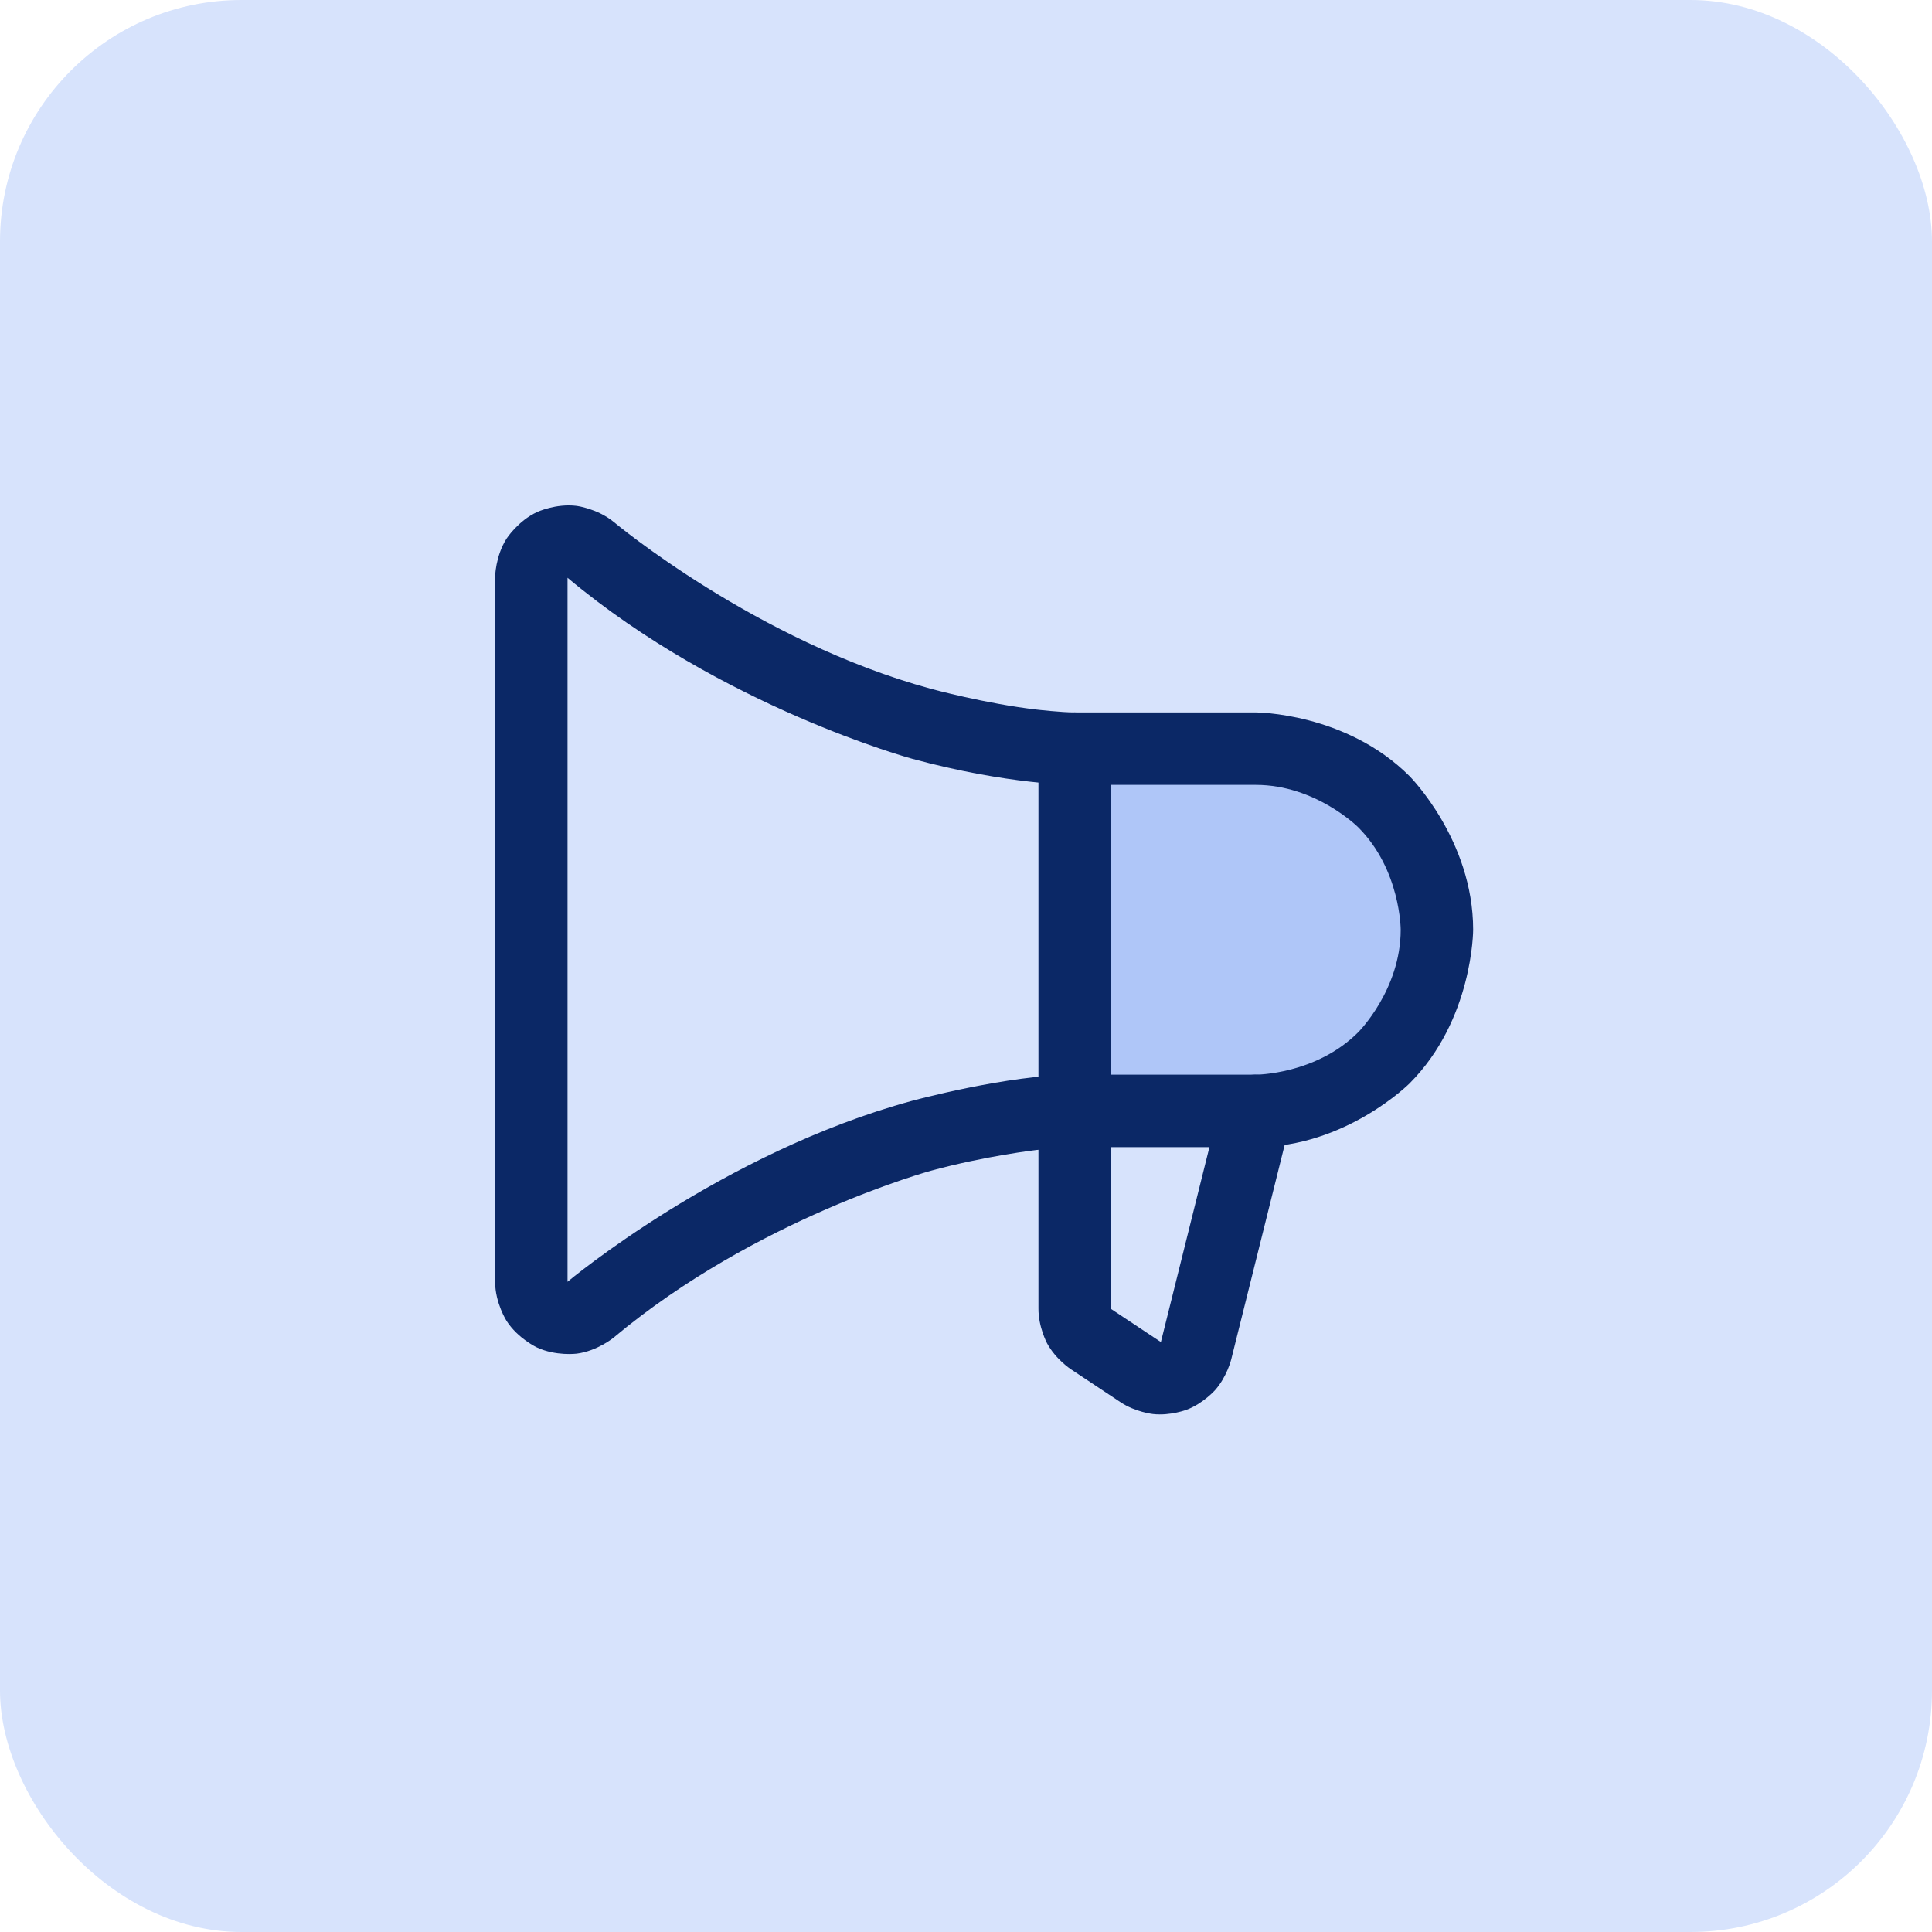 <svg width="40" height="40" viewBox="0 0 40 40" fill="none" xmlns="http://www.w3.org/2000/svg">
<rect width="40" height="40" rx="5" fill="#D7E3FC"/>
<path d="M22.25 23H26C26.995 23 27.948 22.605 28.652 21.902C29.355 21.198 29.75 20.245 29.75 19.25C29.75 18.255 29.355 17.302 28.652 16.598C27.948 15.895 26.995 15.5 26 15.5H22.25V23Z" fill="#AFC6F8"/>
<path d="M26.728 23.182L26.728 23.181C26.742 23.122 26.75 23.061 26.75 23C26.75 22.988 26.75 22.975 26.749 22.963C26.743 22.84 26.706 22.72 26.643 22.614C26.54 22.443 26.374 22.32 26.181 22.272C26.122 22.258 26.061 22.25 26 22.25C25.991 22.25 25.983 22.25 25.974 22.25C25.64 22.262 25.353 22.494 25.272 22.819L25.272 22.819L24.035 27.786L23.002 27.1C23.001 27.099 23 27.099 23 27.099L23 15.5C23 15.086 22.664 14.75 22.25 14.75C21.836 14.75 21.5 15.086 21.5 15.5L21.5 27.09C21.497 27.472 21.677 27.809 21.677 27.809C21.858 28.146 22.173 28.35 22.173 28.35L23.202 29.033C23.506 29.236 23.87 29.276 23.87 29.276C24.233 29.317 24.574 29.185 24.574 29.185C24.916 29.054 25.158 28.78 25.158 28.78C25.401 28.506 25.49 28.15 25.49 28.15L26.728 23.182Z" fill="#0B2866"/>
<path fill-rule="evenodd" clip-rule="evenodd" d="M22.25 23.75C22.25 23.75 21.974 23.75 21.461 23.809C21.461 23.809 20.406 23.931 19.278 24.238C19.278 24.238 15.654 25.224 12.706 27.693C12.706 27.693 12.372 27.97 11.941 28.026C11.941 28.026 11.51 28.081 11.117 27.898C11.117 27.898 10.723 27.714 10.488 27.349C10.488 27.349 10.254 26.984 10.25 26.544L10.25 11.95C10.25 11.95 10.254 11.516 10.488 11.151C10.488 11.151 10.723 10.786 11.117 10.602C11.117 10.602 11.51 10.419 11.941 10.474C11.941 10.474 12.372 10.53 12.71 10.809C12.71 10.809 15.654 13.276 19.278 14.262C19.278 14.262 20.406 14.569 21.461 14.691C21.461 14.691 21.974 14.75 22.25 14.75H26C26 14.75 27.864 14.75 29.182 16.068C29.182 16.068 30.5 17.386 30.5 19.25C30.5 19.25 30.5 21.114 29.182 22.432C29.182 22.432 27.864 23.75 26 23.75H22.25ZM22.25 22.25H26C26 22.25 27.243 22.25 28.121 21.371C28.121 21.371 29 20.493 29 19.25C29 19.25 29 18.007 28.121 17.129C28.121 17.129 27.243 16.25 26 16.25H22.25C22.25 16.25 20.872 16.25 18.884 15.709C18.884 15.709 14.945 14.638 11.75 11.962L11.75 26.538C11.75 26.538 14.943 23.863 18.884 22.791C18.884 22.791 20.872 22.25 22.25 22.25Z" fill="#0B2866"/>
</svg>
